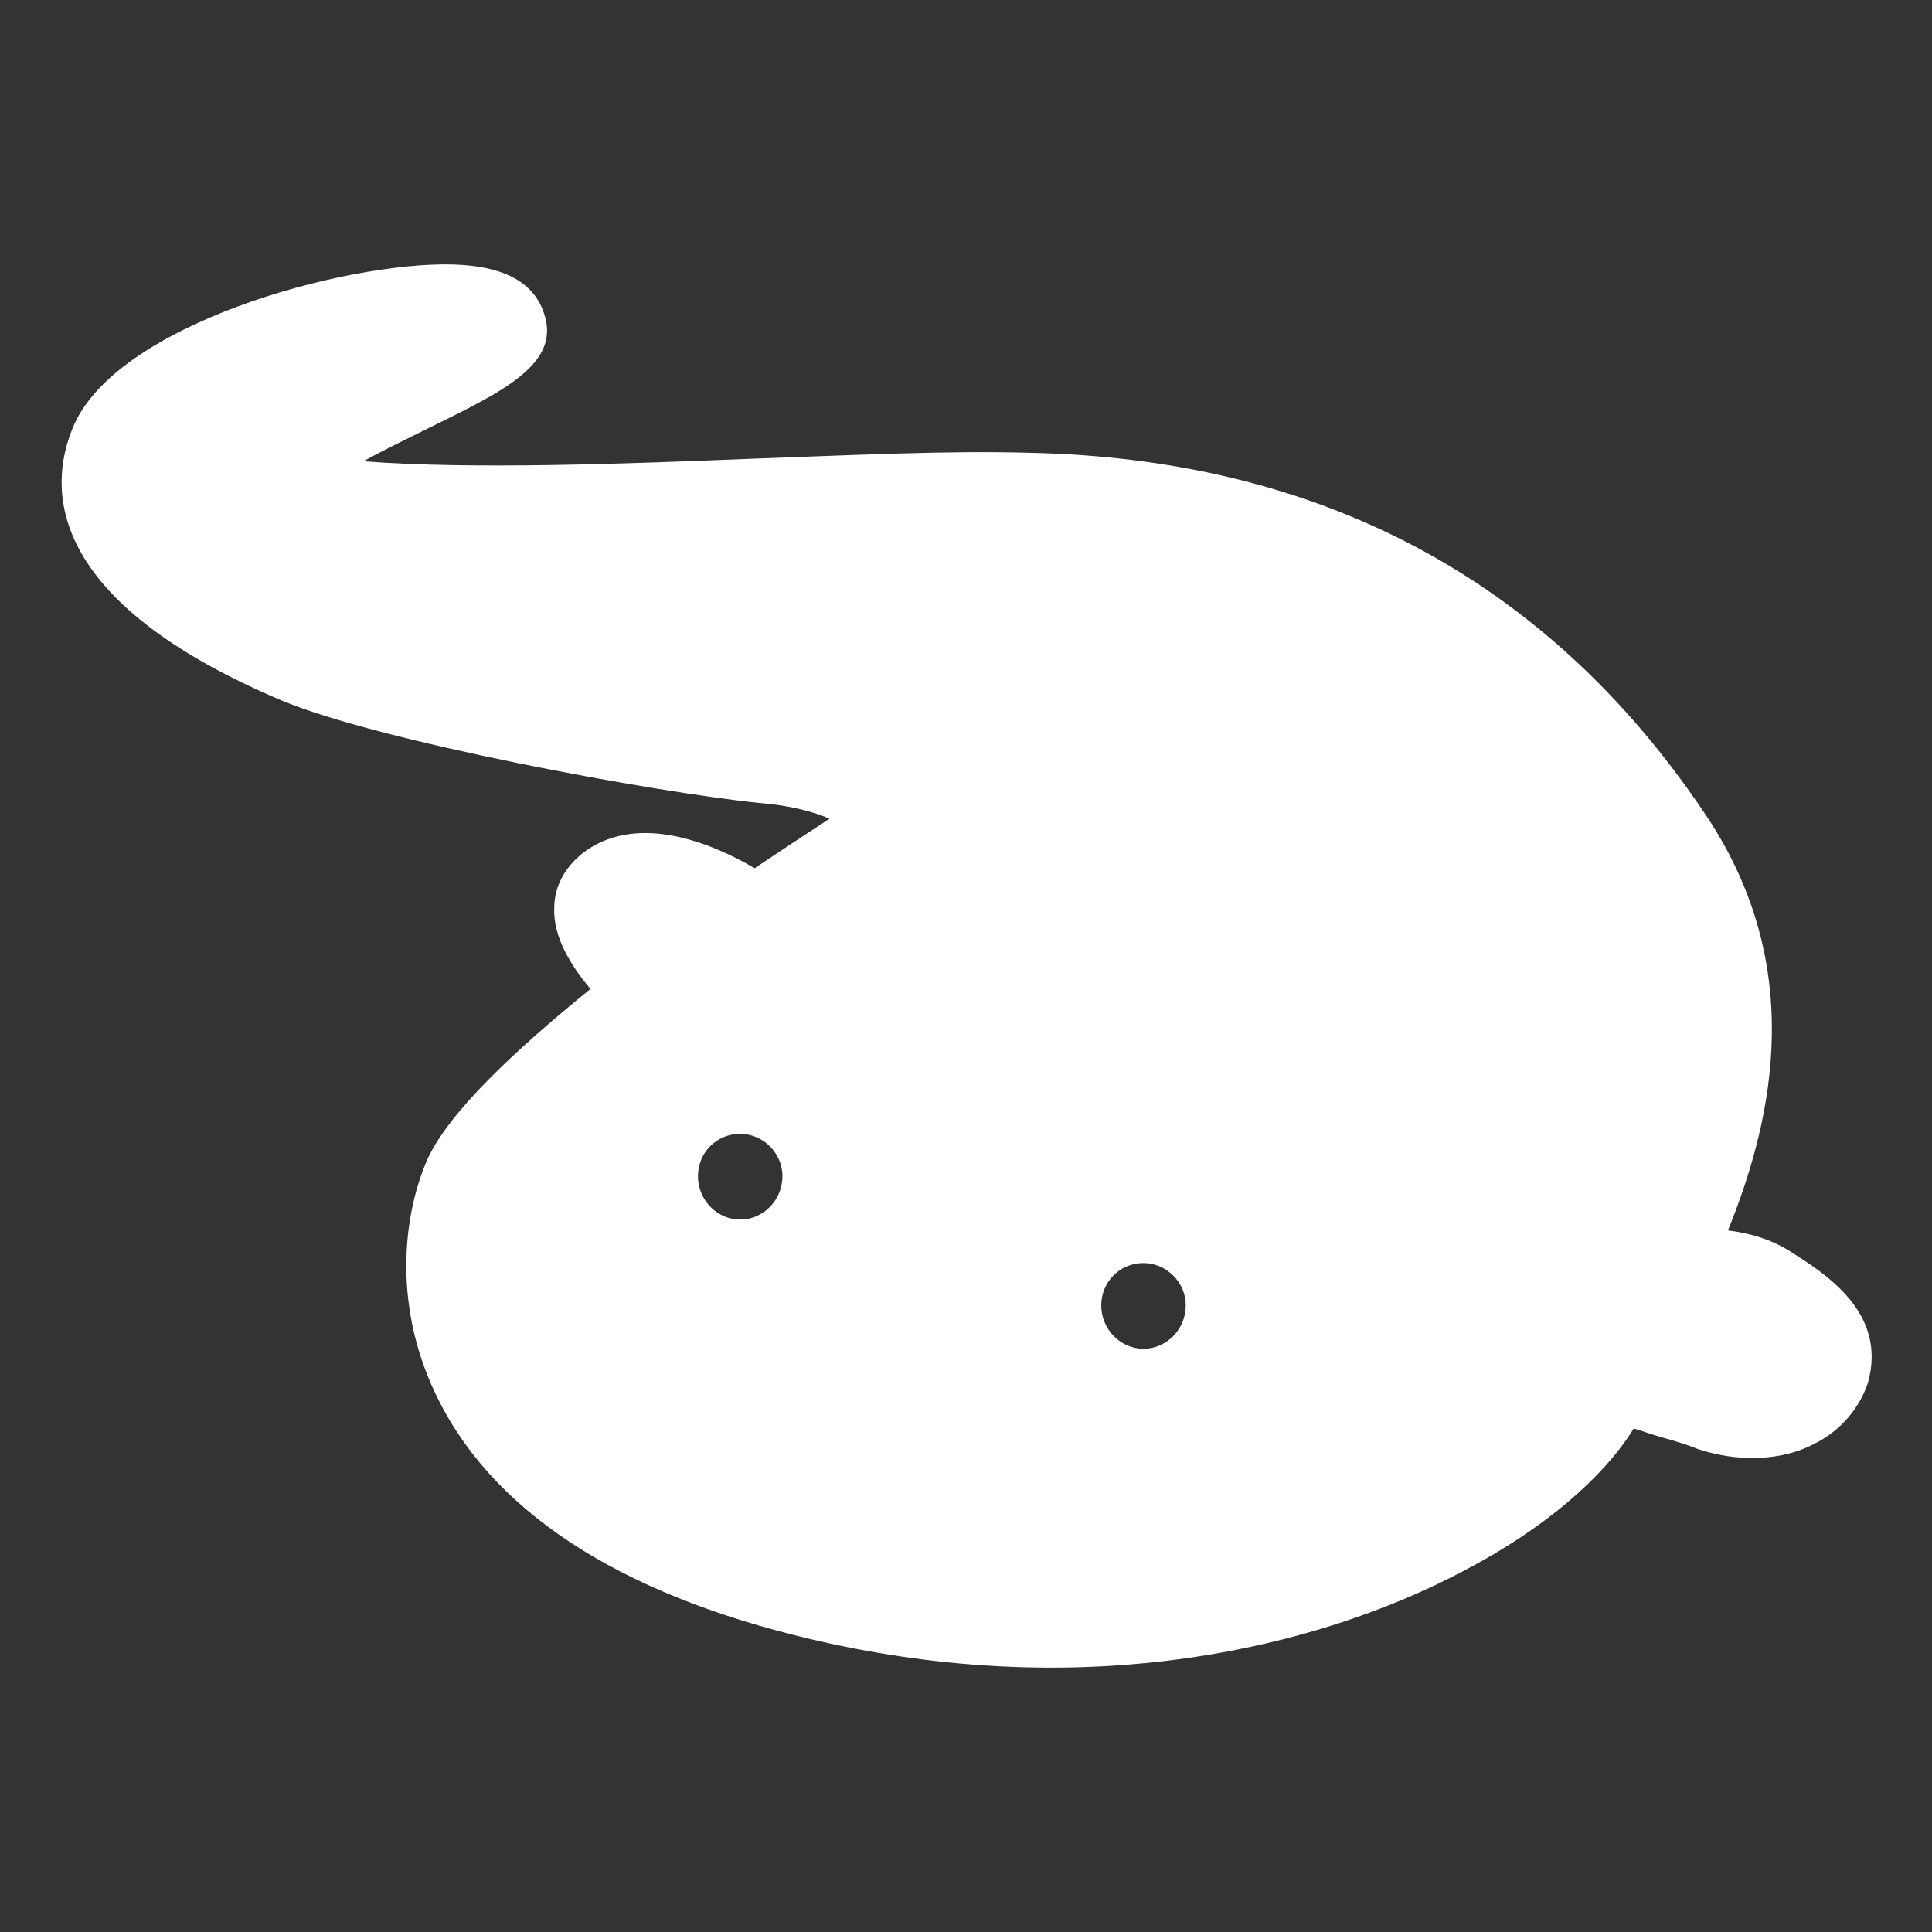 <?xml version="1.0" encoding="utf-8"?>
<!-- Generator: Adobe Illustrator 27.2.0, SVG Export Plug-In . SVG Version: 6.00 Build 0)  -->
<svg version="1.1" id="Layer_1" xmlns="http://www.w3.org/2000/svg" xmlns:xlink="http://www.w3.org/1999/xlink" x="0px" y="0px"
	 viewBox="0 0 160 160" style="enable-background:new 0 0 160 160;" xml:space="preserve">
<rect x="0" y="0" width="160" height="160" fill="#333333" stroke="none"/>
<style type="text/css">
	.st0{fill-rule:evenodd;clip-rule:evenodd;fill:#FFFFFF;}
</style>
<path class="st0" d="M148.2,103.6c-1.6-1-3.4-1.5-5.1-1.7c3.9-9.6,6.5-22.3-2.1-34.8C128,47.9,109.2,38,85.3,37.5
	C78.5,37.3,70.5,37.7,62,38c-9.9,0.4-23,0.9-31.9,0.2c1.8-1,3.7-1.9,5.3-2.7c6.3-3.1,11.2-5.4,9.6-9.7c-0.9-2.5-3.4-3.8-7.6-3.9
	C28.5,21.7,9.4,26.9,6,35.5C4,40.4,3.7,49.7,23.3,58c8.1,3.4,30.8,7.6,39.6,8.5c2.5,0.2,4.4,0.7,5.8,1.3c-2,1.3-4.1,2.7-6.2,4.1
	c-3.6-2.1-9.5-4.5-13.9-1.5c-1.7,1.2-2.7,2.9-2.7,4.8c-0.1,2.4,1.4,4.8,3,6.7C42.5,87.1,37.2,92.1,35.4,96c-2.1,4.8-2.9,12.5,1,20.1
	c4.9,9.6,15.8,16.4,32.3,20c21.6,4.7,40.2,0.5,52.5-6c6.9-3.6,11.7-7.9,14.1-11.8c0.7,0.2,1.5,0.5,2.2,0.7c1.1,0.3,2.1,0.6,3.1,1
	c3.3,1.1,6.9,1,9.6-0.4c0,0,0.1-0.1,0.2-0.1c2.1-1.1,3.6-2.9,4.3-5C156.3,108.7,151.2,105.5,148.2,103.6z M61.3,93.9
	c-2,0-3.5,1.6-3.5,3.5c0,2,1.6,3.6,3.5,3.6s3.5-1.6,3.5-3.6C64.8,95.5,63.2,93.9,61.3,93.9z M94.7,104.6c-2,0-3.5,1.6-3.5,3.5
	c0,2,1.6,3.6,3.5,3.6s3.5-1.6,3.5-3.6C98.2,106.2,96.6,104.6,94.7,104.6z"/>
</svg>
